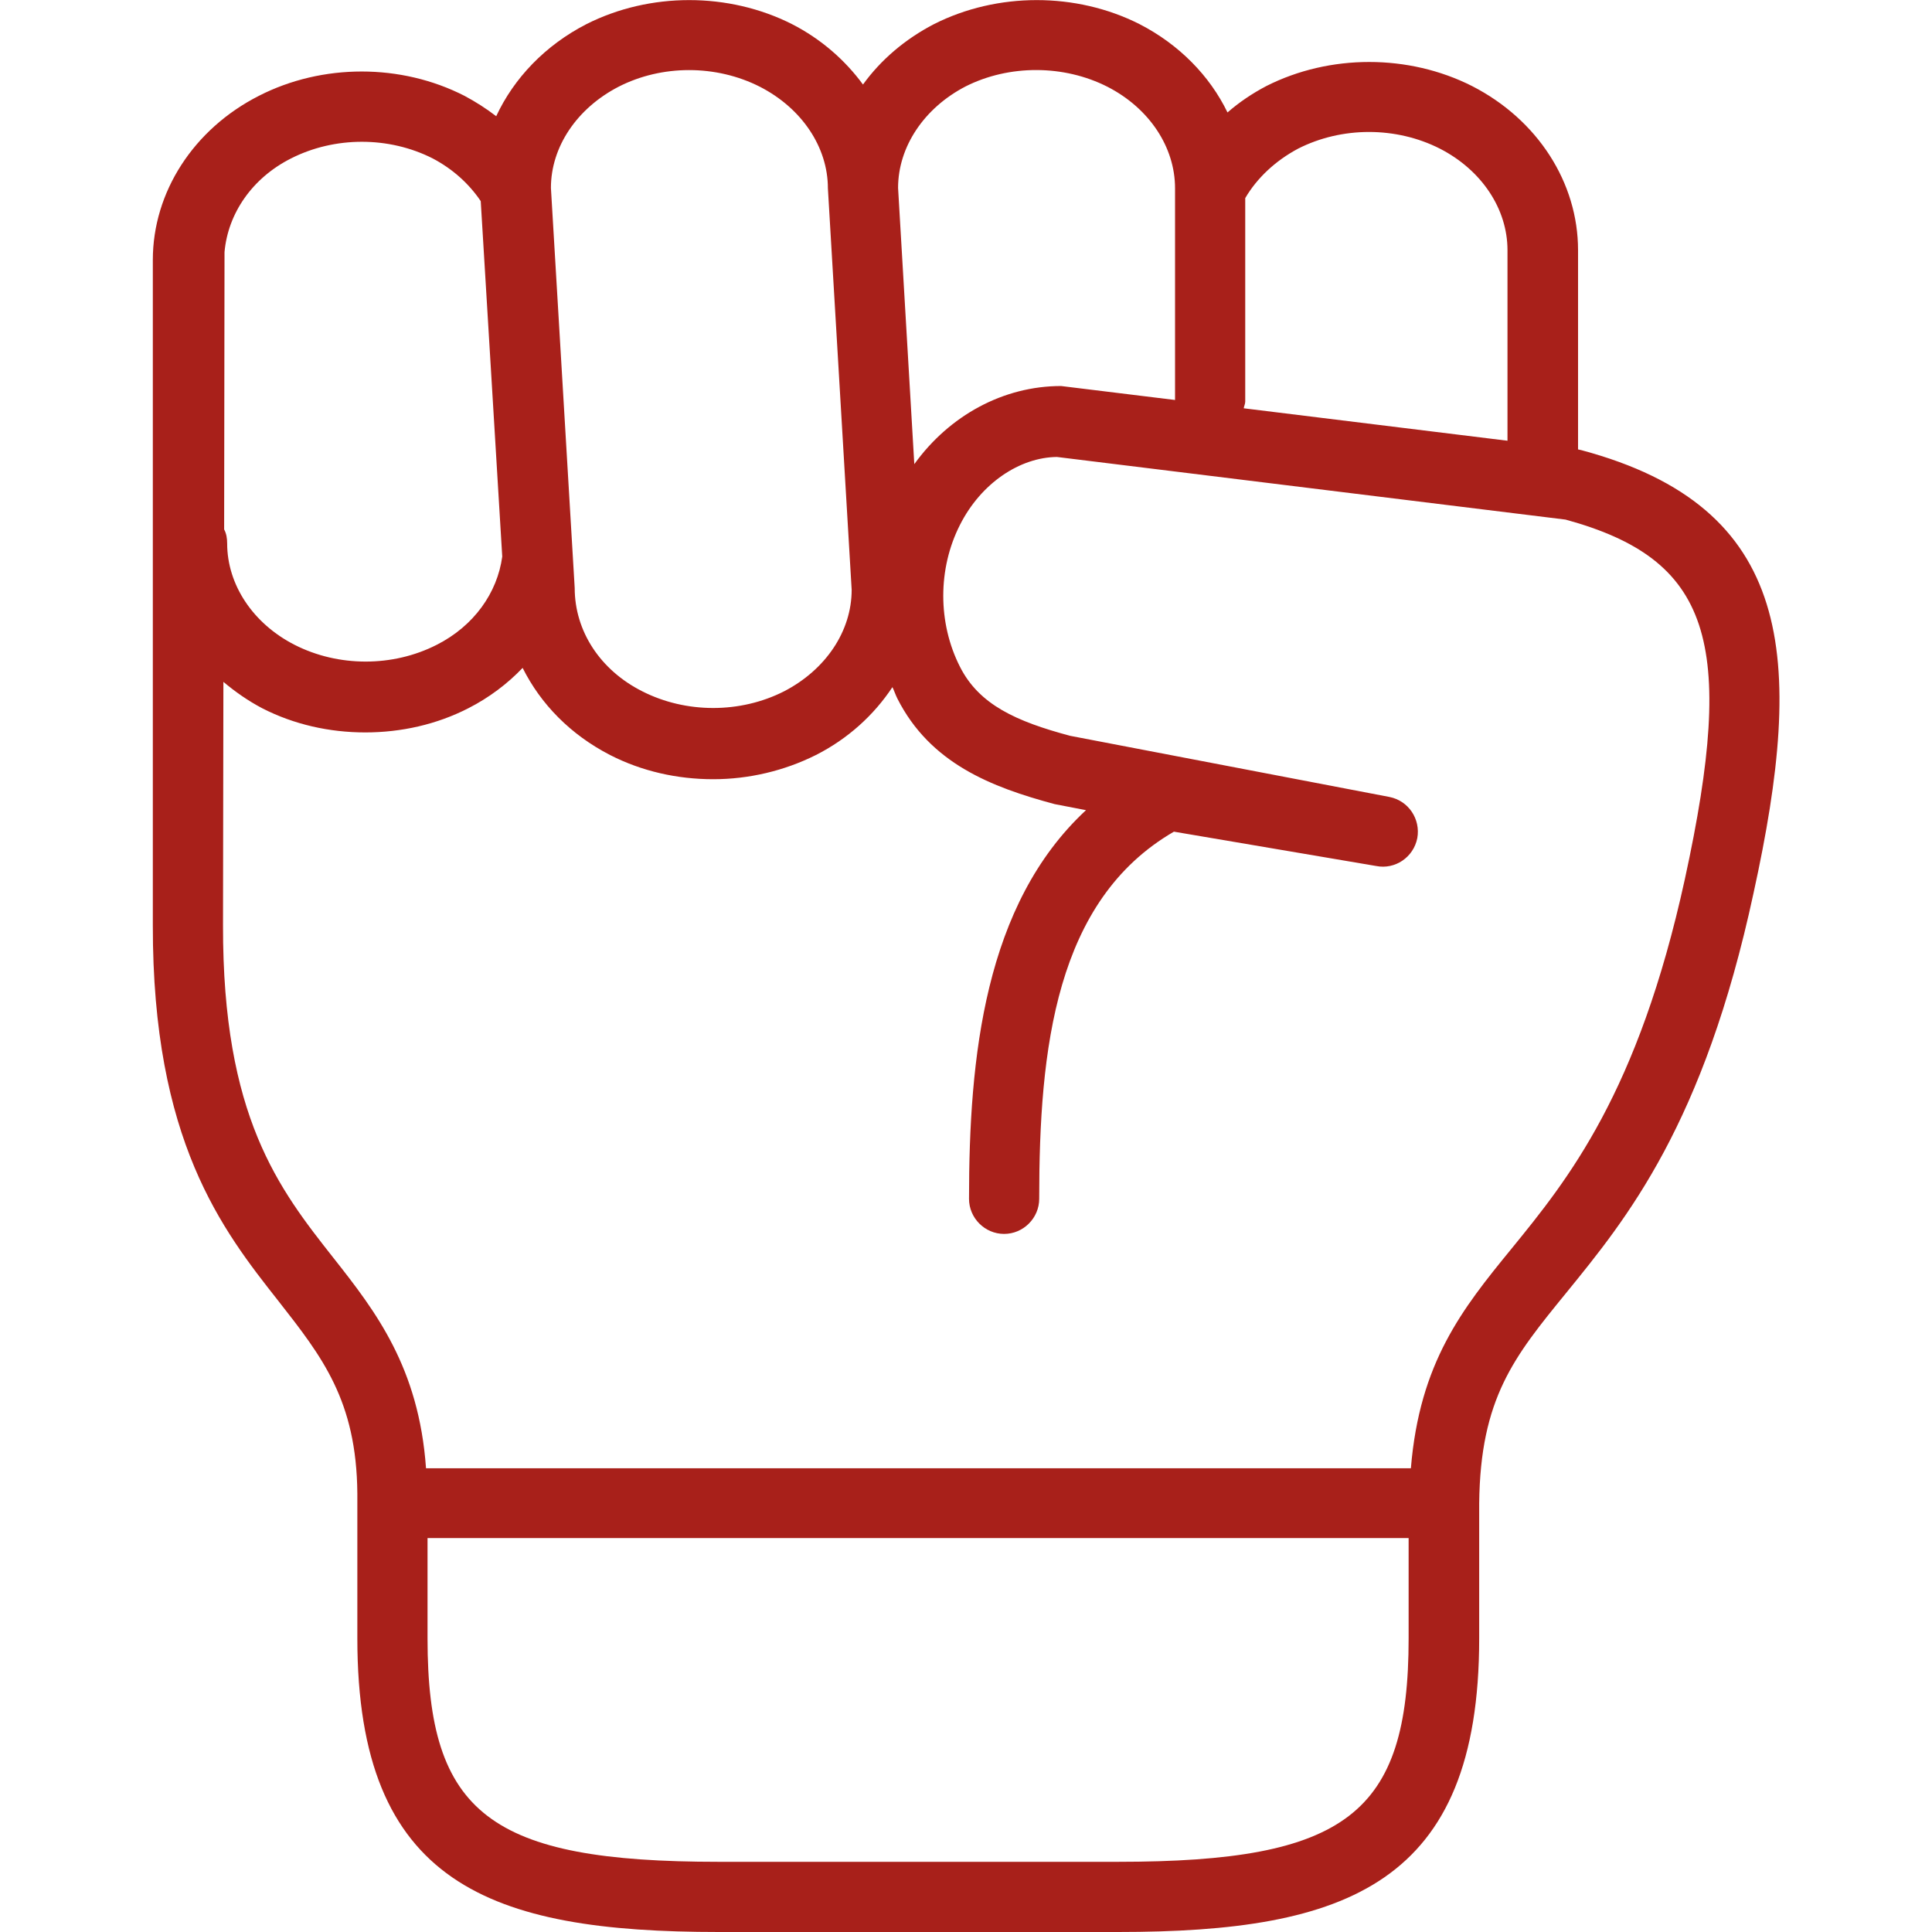 <?xml version="1.0" encoding="utf-8"?>
<!-- Generator: Adobe Illustrator 26.0.3, SVG Export Plug-In . SVG Version: 6.00 Build 0)  -->
<svg version="1.1" id="Capa_1" xmlns="http://www.w3.org/2000/svg" xmlns:xlink="http://www.w3.org/1999/xlink" x="0px" y="0px"
	 viewBox="0 0 512 512" style="enable-background:new 0 0 512 512;" xml:space="preserve">
<style type="text/css">
	.st0{fill:#A8201A;}
</style>
<g>
	<path class="st0" d="M419.1,119.3c-0.3-0.1-0.6-0.1-0.9-0.2V66.3c0-17.9-10.7-34.6-28.1-43.5c-16.8-8.5-37.7-8.5-54.5,0
		c-3.8,2-7.2,4.3-10.3,7c-4.7-9.7-12.8-18-23.3-23.4c-16.8-8.5-37.7-8.5-54.5,0c-7.7,4-14.1,9.5-18.8,16c-4.7-6.4-11-12-18.8-16
		c-16.8-8.5-37.7-8.5-54.5,0c-10.9,5.6-19.2,14.3-23.9,24.4c-2.6-2-5.4-3.8-8.4-5.4c-16.8-8.6-37.7-8.6-54.5,0
		c-17.3,8.8-28.1,25.5-28.1,43.5v176.2c-0.1,57.2,18.4,80.8,33.3,99.7c11.5,14.7,20.7,26.3,20.9,51v38.4c0,65.1,35.1,77.8,95.8,77.8
		h105.8c60.6,0,95.7-12.7,95.7-77.8v-35.8c0.3-27.9,9.3-38.9,23-55.7c16.2-19.9,36.5-44.7,49.7-106
		C478.5,173.8,475.4,134.4,419.1,119.3 M381.6,39.4c11.1,5.7,17.9,16,17.9,26.9v50.5l-69.9-8.6c0.1-0.6,0.4-1.2,0.4-1.8V52.5
		c3.1-5.3,8-9.9,14-13.1C355.6,33.5,370,33.5,381.6,39.4z M293.5,23c11.1,5.7,17.9,16,17.9,26.9V106l-30.2-3.7
		c-15.3,0-29.6,7.8-38.9,20.7L238,49.8c0-10.9,6.9-21.2,17.9-26.9C267.4,17.1,281.9,17.1,293.5,23L293.5,23z M201.4,23
		c11.1,5.7,18,16,18,26.9l6.3,106.4c0,11-6.9,21.2-17.9,26.9c-11.6,5.9-26,5.9-37.6,0c-11.1-5.6-17.9-15.9-17.9-27.4l-6.3-106
		c0-10.9,6.9-21.1,17.9-26.8C175.4,17.1,189.8,17.1,201.4,23z M114.7,42c5.3,2.8,9.6,6.7,12.7,11.3l5.7,94.2
		c-1.3,9.6-7.5,18.4-17.4,23.4c-11.6,5.9-26,5.9-37.6,0c-11-5.6-17.9-15.9-17.9-26.9c0-1.3-0.2-2.6-0.8-3.7l0.1-73.5
		c0.9-10.2,7.3-19.6,17.6-24.8C88.7,36.1,103.1,36.1,114.7,42z M296.2,493.4H190.5c-60.6,0-77.2-12.7-77.2-59.2v-26.6h260v26.6
		C373.3,480.7,356.8,493.4,296.2,493.4 M400.5,331c-13,15.9-24.3,30.1-26.6,58.1h-261c-1.9-26.7-13.3-41.5-24.5-55.7
		c-14.5-18.4-29.4-37.4-29.3-88.2l0.1-64.5c3.1,2.6,6.5,5,10.3,7c8.4,4.3,17.8,6.4,27.3,6.4s18.9-2.1,27.3-6.4
		c5.5-2.8,10.4-6.5,14.4-10.7c4.8,9.6,12.7,17.7,23.2,23.1c8.4,4.3,17.8,6.4,27.3,6.4c9.4,0,18.8-2.2,27.2-6.4
		c8.5-4.3,15.4-10.6,20.3-18c0.5,1,0.8,2,1.3,3c8.7,17.2,24.9,23.5,41.7,28l8.3,1.6c-26.9,25-31,65.5-31,103c0,5.1,4.2,9.3,9.3,9.3
		c5.1,0,9.3-4.2,9.3-9.3c0-39.8,4.3-79.1,35.7-97.3l53.6,9.1c5,1,9.9-2.3,10.9-7.4c0.9-5-2.3-9.9-7.4-10.9l-84.6-16.2
		c-14.2-3.8-24.1-8.2-29.2-18.3c-5.9-11.6-5.9-26,0-37.6c5.6-11.1,15.9-17.9,25.7-18l134.8,16.6c38.3,10.5,45.4,32,31.6,95.3
		C434.1,289.7,415.5,312.6,400.5,331L400.5,331z"/>
</g>
</svg>
